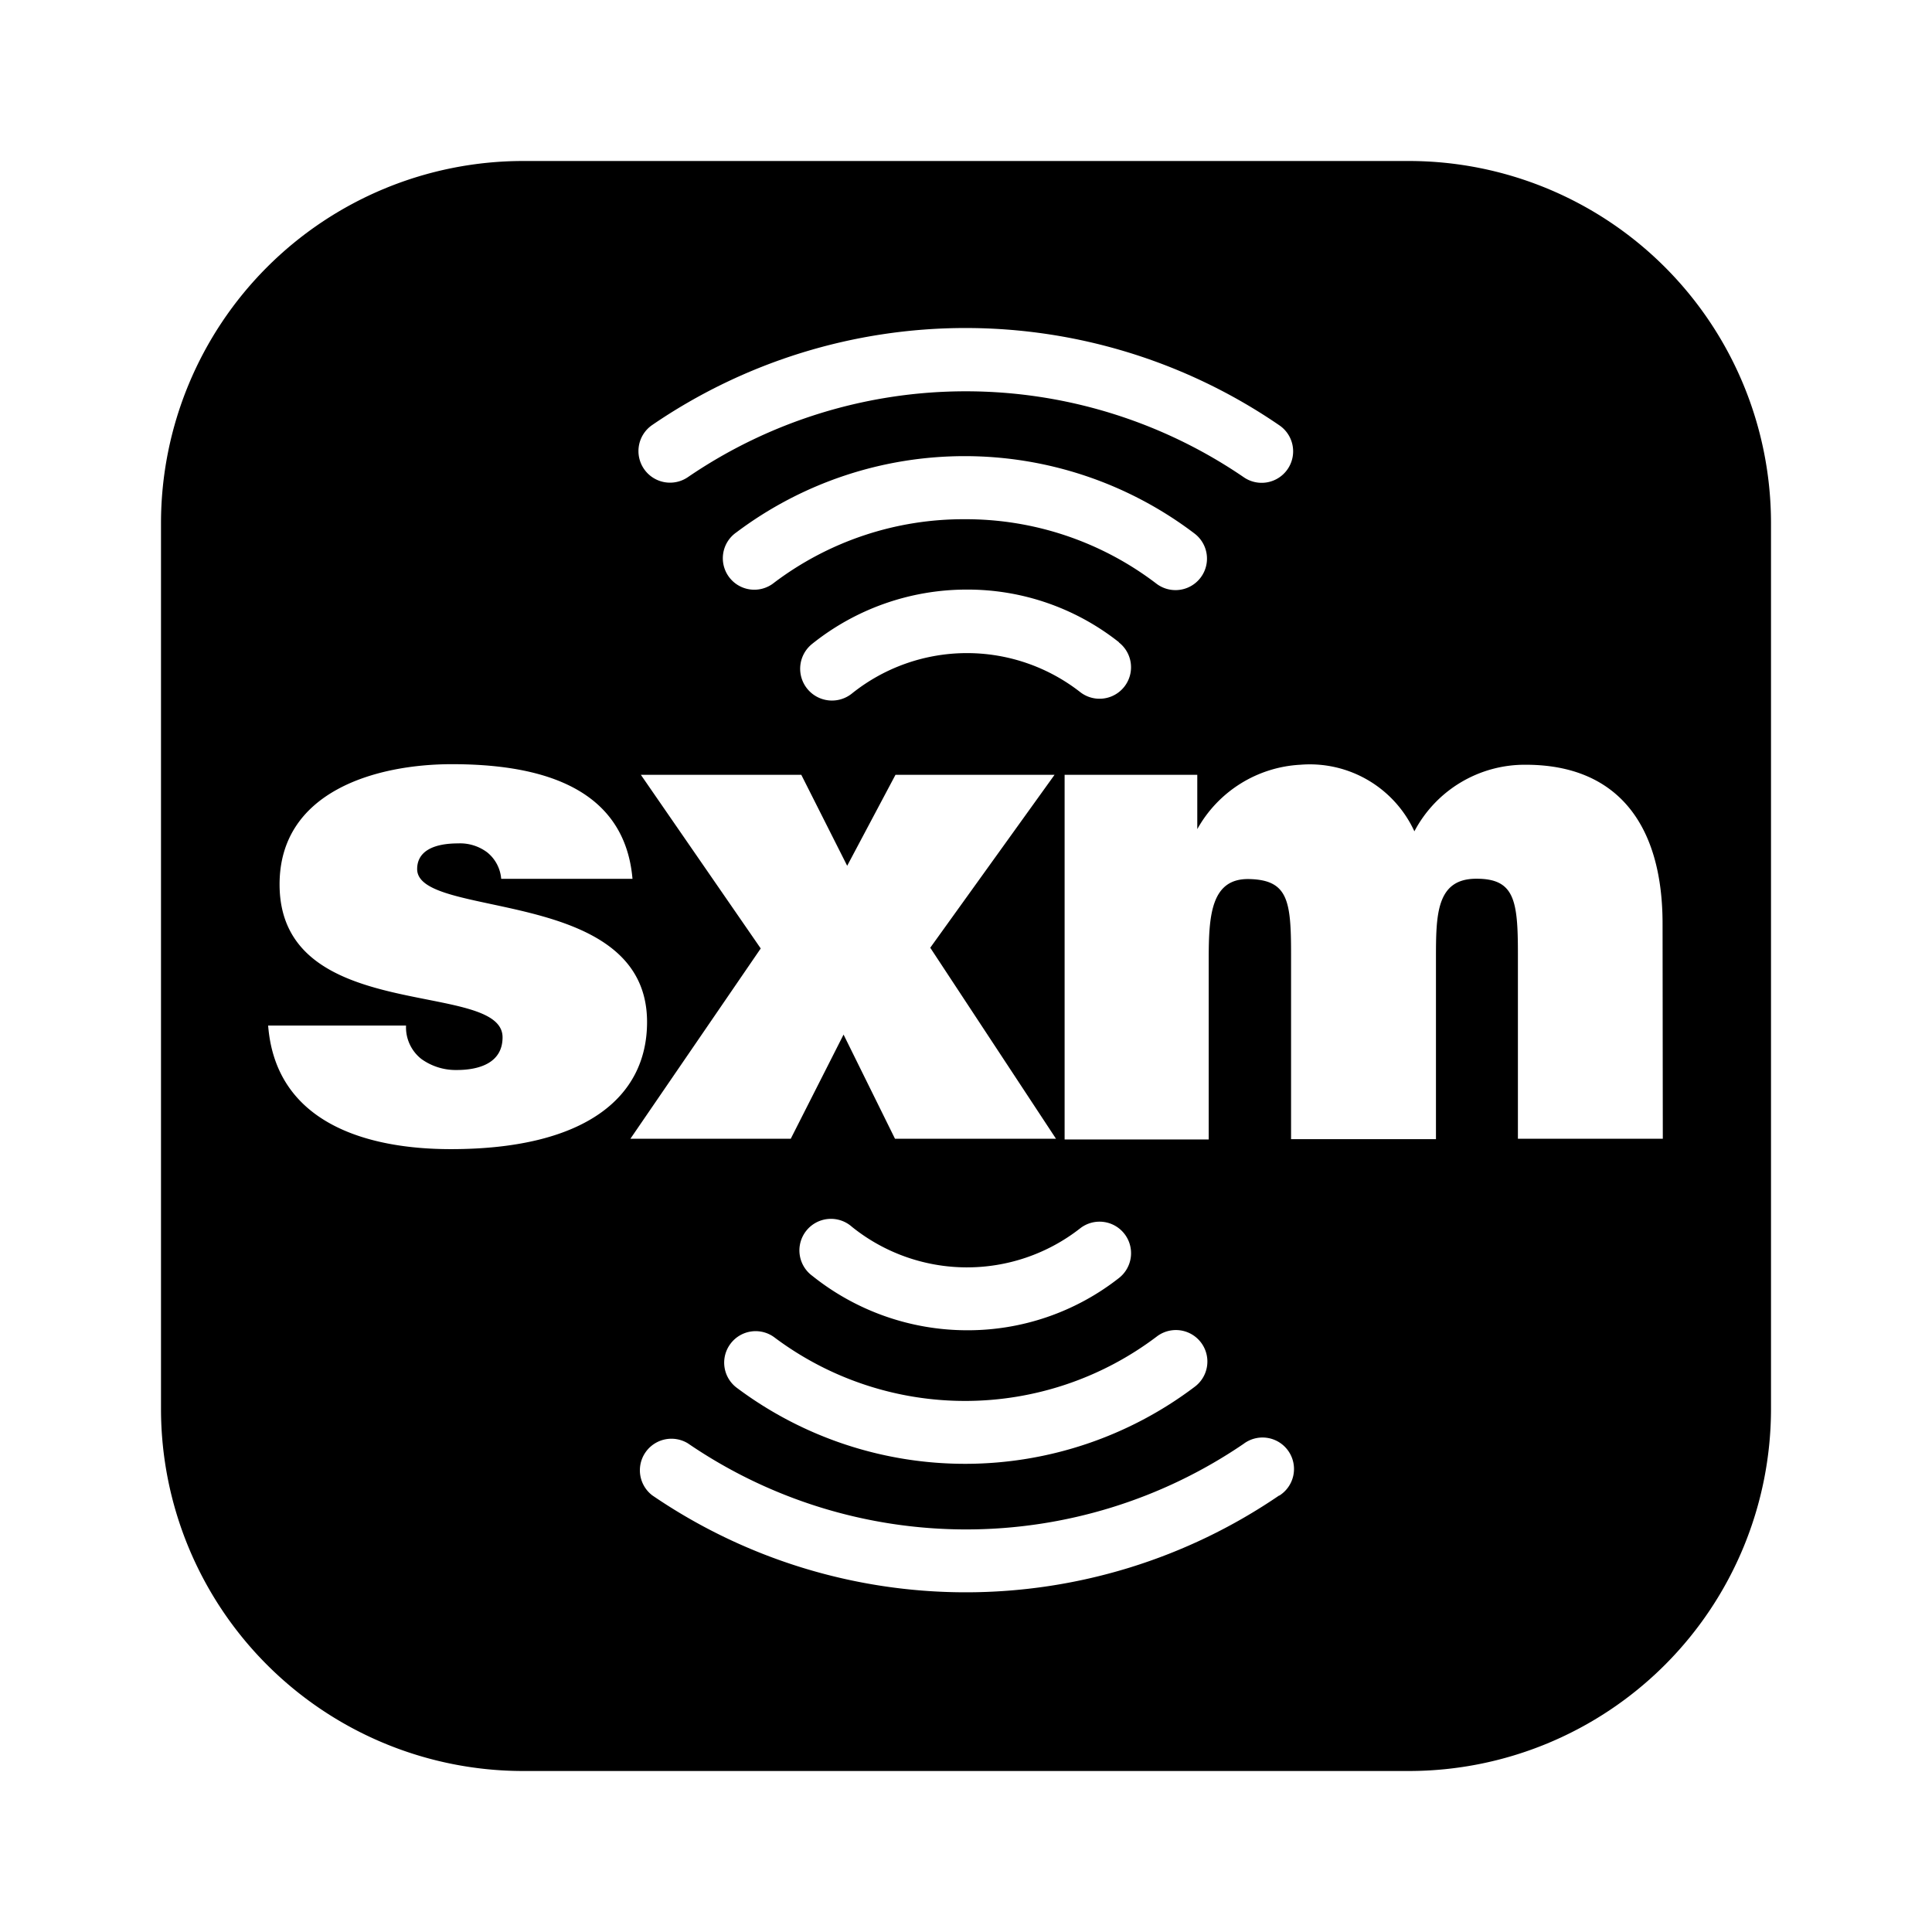 <svg xmlns="http://www.w3.org/2000/svg" xmlns:xlink="http://www.w3.org/1999/xlink" width="24" height="24" viewBox="0 0 24 24"><path fill="currentColor" d="M17.5 2h-11A4.5 4.5 0 0 0 2 6.5v11A4.5 4.5 0 0 0 6.5 22h11a4.5 4.5 0 0 0 4.5-4.5v-11A4.5 4.5 0 0 0 17.5 2M8.1 5.281a6.89 6.89 0 0 1 7.789 0a.391.391 0 1 1-.442.645a6.12 6.12 0 0 0-6.9 0h-.006l-.034.024l-.011.007l-.012.009l.012-.009l.011-.007l.034-.024h.006a.392.392 0 0 1-.447-.645m5.8 2.7a.391.391 0 0 1-.482.616a2.285 2.285 0 0 0-2.835.018a.395.395 0 1 1-.496-.615a3.07 3.07 0 0 1 1.92-.676a3.03 3.03 0 0 1 1.893.654ZM11.984 6.45a3.9 3.9 0 0 0-2.367.788a.391.391 0 1 1-.469-.625a4.72 4.72 0 0 1 5.691.015a.391.391 0 1 1-.473.623a3.9 3.9 0 0 0-2.382-.801M5.6 14.275c-1.035 0-2.174-.319-2.269-1.535h1.713a.5.5 0 0 0 .189.414a.73.73 0 0 0 .441.138c.276 0 .569-.086.569-.406c0-.725-2.77-.146-2.77-1.9c0-1.156 1.2-1.493 2.14-1.493c.984 0 2.14.224 2.244 1.424H6.226a.47.47 0 0 0-.173-.328a.56.56 0 0 0-.362-.112c-.311 0-.509.1-.509.319c0 .63 2.856.207 2.856 1.9c0 .941-.777 1.579-2.438 1.579m3.85-2.493L7.961 9.625h1.993l.57 1.13l.6-1.13H13.1l-1.544 2.148l1.562 2.373h-2l-.639-1.294l-.656 1.294H7.831Zm4.45 4.094a3.04 3.04 0 0 1-1.888.649a3.08 3.08 0 0 1-1.92-.675a.392.392 0 1 1 .491-.61a2.28 2.28 0 0 0 2.835.019a.391.391 0 0 1 .482.617m.471.726a.391.391 0 1 1 .473.623a4.73 4.73 0 0 1-5.691.015a.39.39 0 0 1-.078-.548a.39.39 0 0 1 .547-.077a3.946 3.946 0 0 0 4.749-.013m1.521 1.974a6.9 6.9 0 0 1-7.789 0a.392.392 0 0 1 .444-.645a6.12 6.12 0 0 0 6.9.006a.391.391 0 1 1 .442.644zm4.764-4.43h-1.8v-2.3c0-.664-.043-.932-.518-.93c-.5 0-.5.456-.5 1v2.235h-1.8v-2.3c0-.664-.039-.919-.518-.931s-.505.457-.505 1v2.235h-1.79v-4.53h1.648v.675a1.56 1.56 0 0 1 1.28-.8a1.43 1.43 0 0 1 1.417.827a1.55 1.55 0 0 1 1.383-.827c1.138 0 1.7.741 1.7 1.975zM17.5 2h-11A4.5 4.5 0 0 0 2 6.5v11A4.5 4.5 0 0 0 6.5 22h11a4.5 4.5 0 0 0 4.5-4.5v-11A4.5 4.5 0 0 0 17.5 2M8.1 5.281a6.89 6.89 0 0 1 7.789 0a.391.391 0 1 1-.442.645a6.12 6.12 0 0 0-6.9 0h-.006l-.034.024l-.011.007l-.012.009l.012-.009l.011-.007l.034-.024h.006a.392.392 0 0 1-.447-.645m5.8 2.7a.391.391 0 0 1-.482.616a2.285 2.285 0 0 0-2.835.018a.395.395 0 1 1-.496-.615a3.07 3.07 0 0 1 1.92-.676a3.03 3.03 0 0 1 1.893.654ZM11.984 6.45a3.9 3.9 0 0 0-2.367.788a.391.391 0 1 1-.469-.625a4.72 4.72 0 0 1 5.691.015a.391.391 0 1 1-.473.623a3.9 3.9 0 0 0-2.382-.801M5.6 14.275c-1.035 0-2.174-.319-2.269-1.535h1.713a.5.5 0 0 0 .189.414a.73.73 0 0 0 .441.138c.276 0 .569-.086.569-.406c0-.725-2.77-.146-2.77-1.9c0-1.156 1.2-1.493 2.14-1.493c.984 0 2.14.224 2.244 1.424H6.226a.47.47 0 0 0-.173-.328a.56.56 0 0 0-.362-.112c-.311 0-.509.1-.509.319c0 .63 2.856.207 2.856 1.9c0 .941-.777 1.579-2.438 1.579m3.85-2.493L7.961 9.625h1.993l.57 1.13l.6-1.13H13.1l-1.544 2.148l1.562 2.373h-2l-.639-1.294l-.656 1.294H7.831Zm4.45 4.094a3.04 3.04 0 0 1-1.888.649a3.08 3.08 0 0 1-1.92-.675a.392.392 0 1 1 .491-.61a2.28 2.28 0 0 0 2.835.019a.391.391 0 0 1 .482.617m.471.726a.391.391 0 1 1 .473.623a4.73 4.73 0 0 1-5.691.015a.39.39 0 0 1-.078-.548a.39.39 0 0 1 .547-.077a3.946 3.946 0 0 0 4.749-.013m1.521 1.974a6.9 6.9 0 0 1-7.789 0a.392.392 0 0 1 .444-.645a6.12 6.12 0 0 0 6.9.006a.391.391 0 1 1 .442.644zm4.764-4.43h-1.8v-2.3c0-.664-.043-.932-.518-.93c-.5 0-.5.456-.5 1v2.235h-1.8v-2.3c0-.664-.039-.919-.518-.931s-.505.457-.505 1v2.235h-1.79v-4.53h1.648v.675a1.56 1.56 0 0 1 1.28-.8a1.43 1.43 0 0 1 1.417.827a1.55 1.55 0 0 1 1.383-.827c1.138 0 1.7.741 1.7 1.975zM17.5 2h-11A4.5 4.5 0 0 0 2 6.5v11A4.5 4.5 0 0 0 6.5 22h11a4.5 4.5 0 0 0 4.5-4.5v-11A4.5 4.5 0 0 0 17.5 2M8.1 5.281a6.89 6.89 0 0 1 7.789 0a.391.391 0 1 1-.442.645a6.12 6.12 0 0 0-6.9 0h-.006l-.034.024l-.011.007l-.012.009l.012-.009l.011-.007l.034-.024h.006a.392.392 0 0 1-.447-.645m5.8 2.7a.391.391 0 0 1-.482.616a2.285 2.285 0 0 0-2.835.018a.395.395 0 1 1-.496-.615a3.07 3.07 0 0 1 1.92-.676a3.03 3.03 0 0 1 1.893.654ZM11.984 6.45a3.9 3.9 0 0 0-2.367.788a.391.391 0 1 1-.469-.625a4.72 4.72 0 0 1 5.691.015a.391.391 0 1 1-.473.623a3.9 3.9 0 0 0-2.382-.801M5.6 14.275c-1.035 0-2.174-.319-2.269-1.535h1.713a.5.5 0 0 0 .189.414a.73.73 0 0 0 .441.138c.276 0 .569-.086.569-.406c0-.725-2.77-.146-2.77-1.9c0-1.156 1.2-1.493 2.14-1.493c.984 0 2.14.224 2.244 1.424H6.226a.47.47 0 0 0-.173-.328a.56.56 0 0 0-.362-.112c-.311 0-.509.1-.509.319c0 .63 2.856.207 2.856 1.9c0 .941-.777 1.579-2.438 1.579m3.85-2.493L7.961 9.625h1.993l.57 1.13l.6-1.13H13.1l-1.544 2.148l1.562 2.373h-2l-.639-1.294l-.656 1.294H7.831Zm4.45 4.094a3.04 3.04 0 0 1-1.888.649a3.08 3.08 0 0 1-1.92-.675a.392.392 0 1 1 .491-.61a2.28 2.28 0 0 0 2.835.019a.391.391 0 0 1 .482.617m.471.726a.391.391 0 1 1 .473.623a4.73 4.73 0 0 1-5.691.015a.39.39 0 0 1-.078-.548a.39.39 0 0 1 .547-.077a3.946 3.946 0 0 0 4.749-.013m1.521 1.974a6.9 6.9 0 0 1-7.789 0a.392.392 0 0 1 .444-.645a6.12 6.12 0 0 0 6.9.006a.391.391 0 1 1 .442.644zm4.764-4.43h-1.8v-2.3c0-.664-.043-.932-.518-.93c-.5 0-.5.456-.5 1v2.235h-1.8v-2.3c0-.664-.039-.919-.518-.931s-.505.457-.505 1v2.235h-1.79v-4.53h1.648v.675a1.56 1.56 0 0 1 1.28-.8a1.43 1.43 0 0 1 1.417.827a1.55 1.55 0 0 1 1.383-.827c1.138 0 1.7.741 1.7 1.975z"/></svg>
